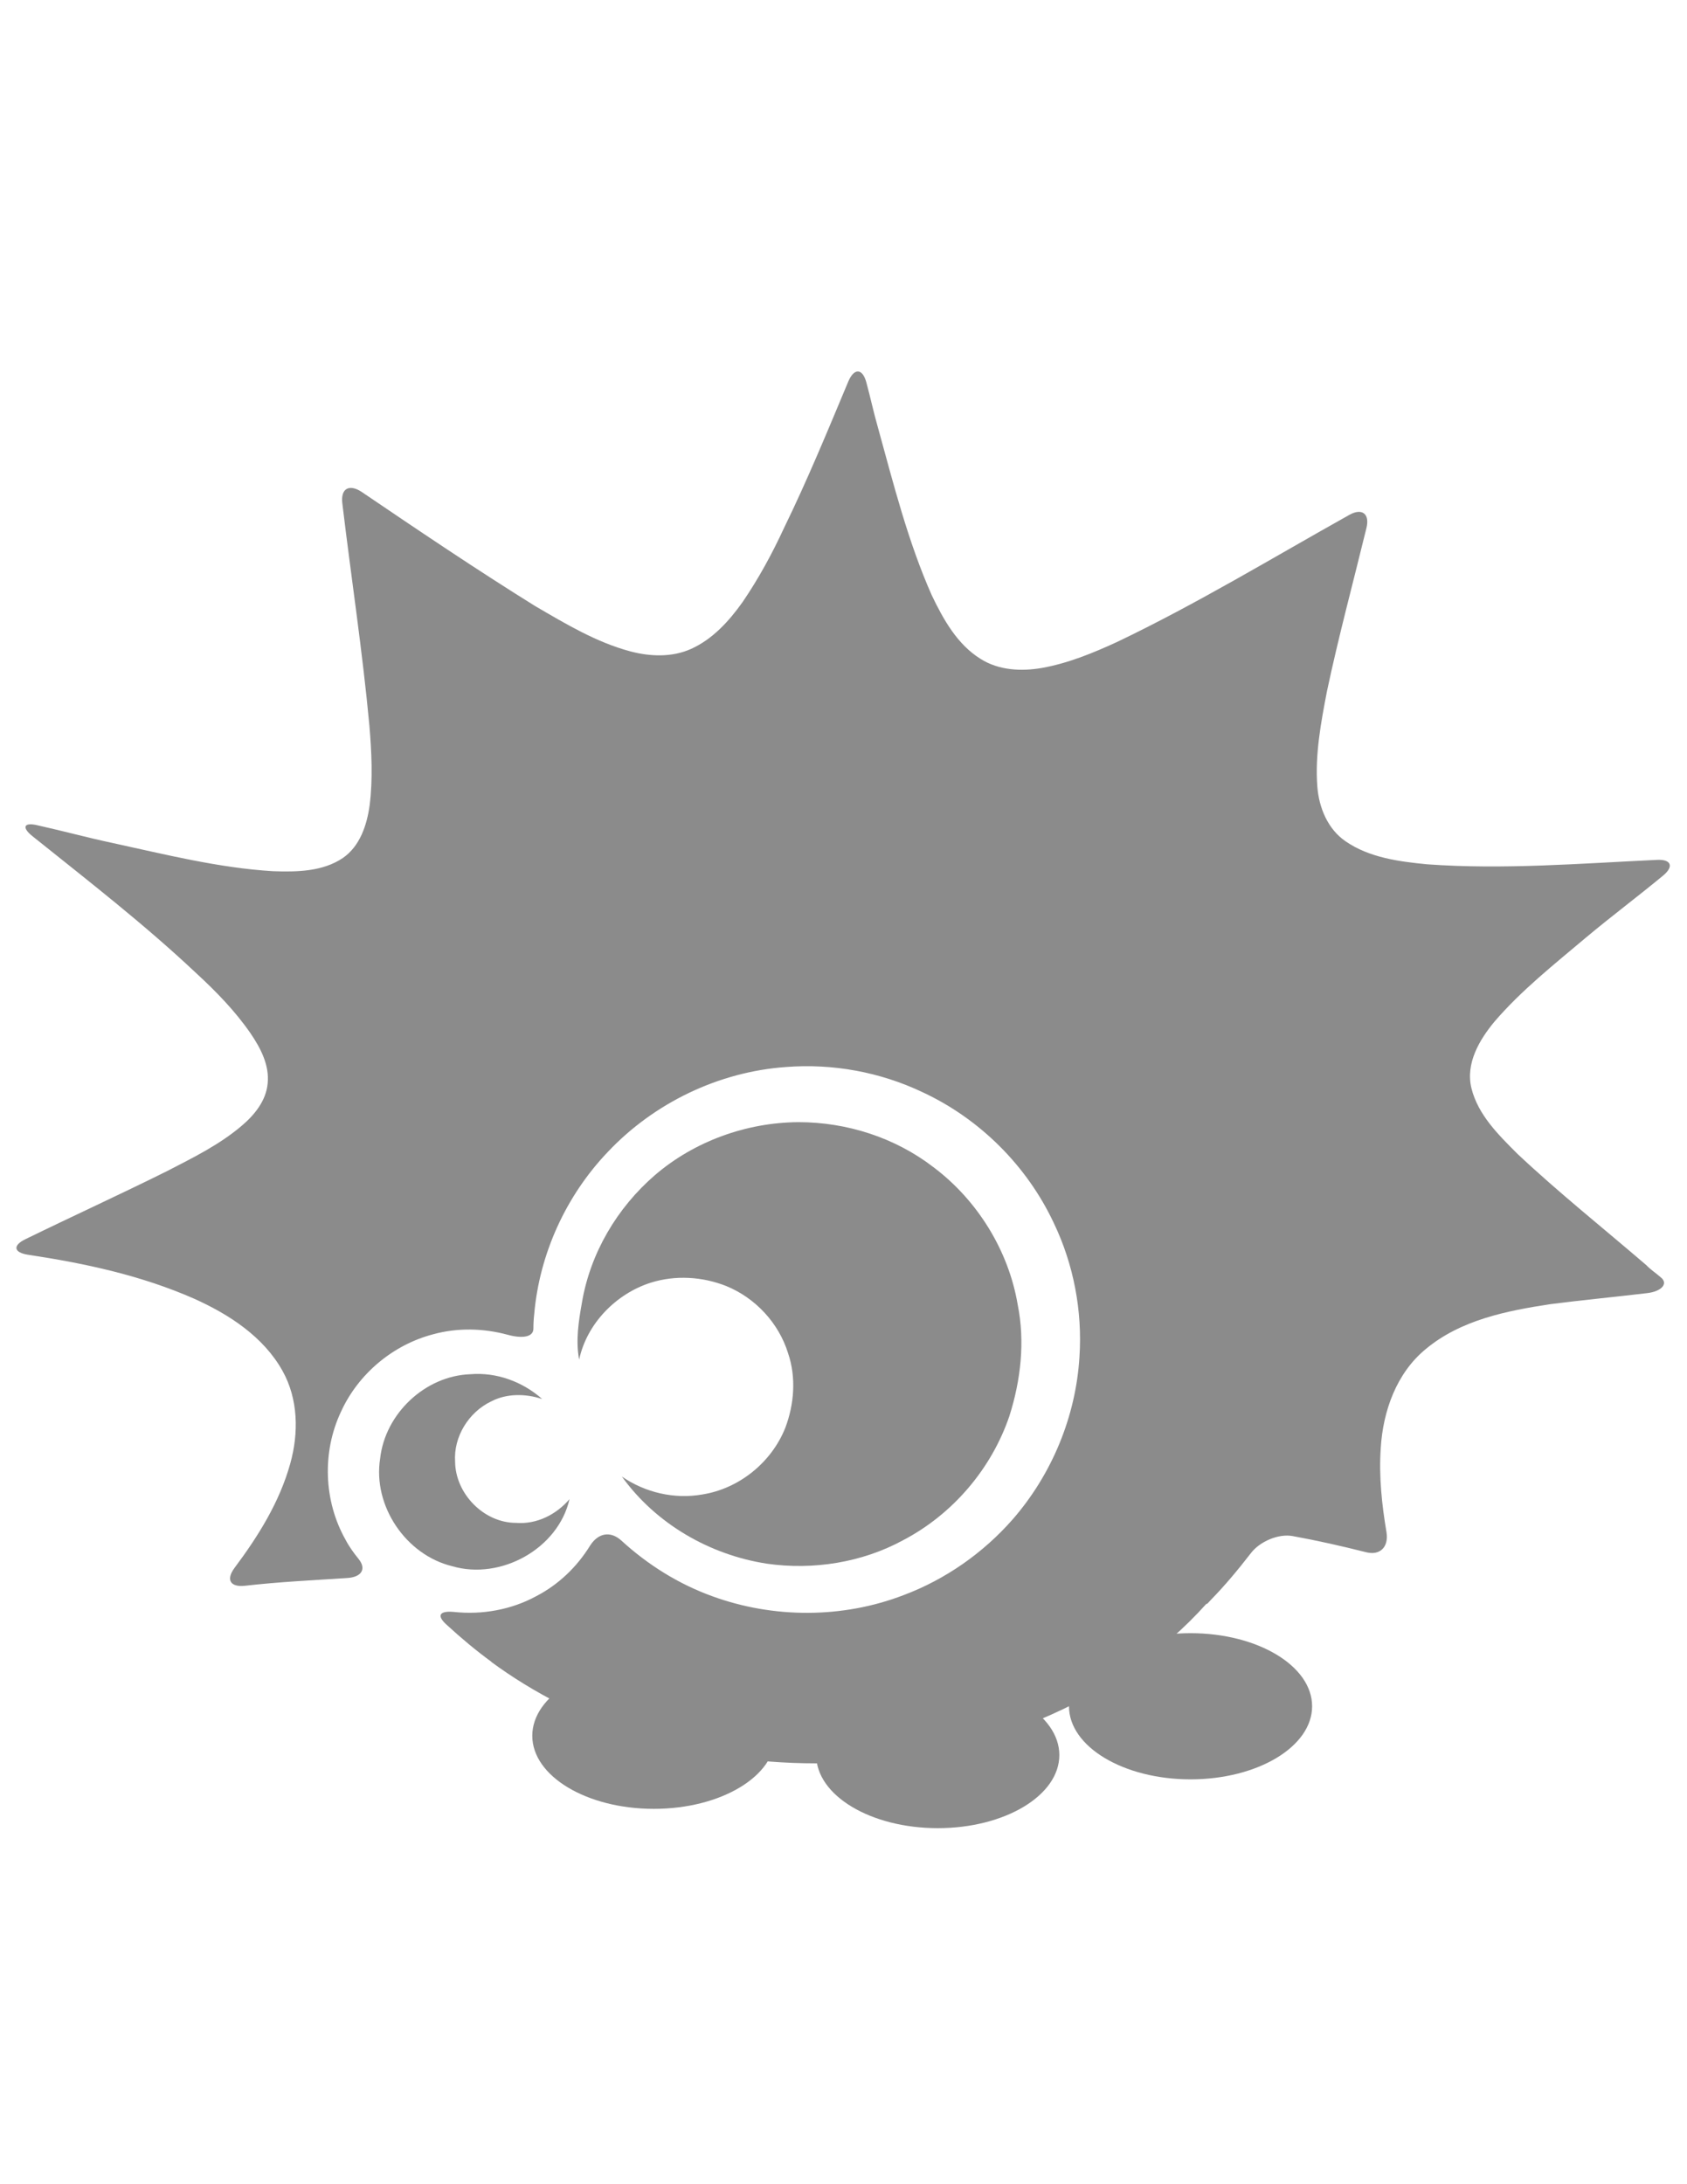 <?xml version="1.0" encoding="utf-8"?>
<!-- Generator: Adobe Illustrator 18.0.0, SVG Export Plug-In . SVG Version: 6.00 Build 0)  -->
<!DOCTYPE svg PUBLIC "-//W3C//DTD SVG 1.1//EN" "http://www.w3.org/Graphics/SVG/1.1/DTD/svg11.dtd">
<svg version="1.1" id="Layer_1" xmlns="http://www.w3.org/2000/svg" xmlns:xlink="http://www.w3.org/1999/xlink" x="0px" y="0px"
	 viewBox="0 0 612 792" enable-background="new 0 0 612 792" xml:space="preserve">
<path fill="#8B8B8B" d="M289.7,406.9c17.5,0,35,5.6,48.9,16.3c16,12,27.3,30.3,30.6,49.9c2.7,13.4,1.1,27.4-3,40.3
	c-6.5,19.2-20.6,35.7-38.6,45.1c-14.9,8.1-32.6,10.9-49.4,8.5c-20.8-3.2-40.3-14.5-52.6-31.6c8.4,5.8,19,8.3,29.2,6.5
	c13.3-2.1,25.1-11.6,30.1-24.2c3.2-8.5,4-18.2,1-27c-3.4-11-11.9-20.1-22.5-24.4c-8.6-3.4-18.4-4-27.3-1.2
	c-12.6,4-23.2,14.8-26,27.9c-1.3-6.8-0.2-13.9,1-20.6c3-17.9,12.7-34.4,26.5-46.3C251.8,413.9,270.7,407,289.7,406.9z"/>
<path fill="#8B8B8B" d="M137.9,528.9c1.8-16.3,16.3-30,32.7-30.6c9.5-0.8,19,2.7,26.1,9c-6-2-12.9-2.1-18.6,0.9
	c-8.1,3.9-13.6,12.8-13,21.8c0.1,11.6,10.4,22.2,22.1,22.2c7.5,0.6,14.6-3,19.4-8.6c-4.1,18-25,29.5-42.6,24.3
	C147.2,563.8,135.2,546,137.9,528.9z"/>
<path fill="#8B8B8B" d="M575.3,340c9.2-7.7,18.7-14.8,27.9-22.4c4.2-3.4,3.1-6.1-2.2-5.8c-27.7,1.3-55.6,3.6-83.3,1.6
	c-10.2-1-20.9-2.4-29.5-8.3c-6.5-4.4-9.7-12.2-10.3-19.8c-0.9-11.6,1.3-23.3,3.5-34.7c4.2-19.8,9.5-39.4,14.3-59.1
	c1.3-5.2-1.6-7.4-6.2-4.8c-27.9,15.6-55.4,32.3-84.3,46.1c-8.7,4-17.7,7.7-27.2,9.4c-7.5,1.3-15.7,0.9-22.3-3.3
	c-8.4-5.2-13.5-14.3-17.7-23.1c-8.6-19.4-13.8-40.1-19.4-60.4c-1.6-5.5-2.8-11.2-4.3-16.7c-1.4-5.2-4.4-5.3-6.5-0.5
	c-7.5,17.9-14.9,35.9-23.4,53.3c-4.3,9.3-9.2,18.3-15,26.8c-4.9,6.9-10.9,13.5-18.7,17c-6.9,3.1-14.8,2.8-22,0.9
	c-12.4-3.3-23.5-10-34.5-16.4c-21.4-13.3-42.3-27.4-63.1-41.5c-4.5-2.9-7.6-1.1-6.9,4.3c3.2,26.8,7.3,53.5,9.8,80.4
	c0.8,9.6,1.3,19.4,0.1,29c-1,7.2-3.5,14.8-9.7,19.1c-7.4,5-16.8,5.1-25.4,4.8c-19.8-1.2-39.1-6.1-58.5-10.3
	c-8.9-1.9-17.7-4.3-26.7-6.3c-5.2-1.3-6.1,0.7-1.9,4c20.1,16.1,40.4,31.8,59.2,49.5c7.3,6.7,14.2,13.8,19.8,21.9
	c3.6,5.3,6.9,11.5,6.2,18.2c-0.6,6.3-4.8,11.4-9.4,15.3c-8.1,6.9-17.7,11.6-27.2,16.5c-16.9,8.4-34.2,16.3-51.2,24.6
	c-4.8,2.3-4.4,4.9,1,5.7c20.6,3.1,41,7.5,60.1,15.9c12.7,5.7,25.2,13.8,32.1,26.2c5.7,10.2,5.9,22.5,2.8,33.6
	c-3.9,14-11.6,26.3-20.2,37.8c-3.2,4.3-1.6,7.1,3.8,6.5c12.3-1.4,24.7-2,37-2.8c5.3-0.3,7.1-3.3,4.2-6.9c-1.7-2.1-3.4-4.4-4.7-6.9
	c-8-14.1-8.6-31.9-1.7-46.5c6.3-13.8,18.9-24.3,33.5-28.1c8.8-2.4,18.1-2.2,27,0.2c5.1,1.4,9.2,0.9,9.3-2.1c0-1.8,0.1-3.6,0.3-5.4
	c1.9-21.8,11.5-42.9,26.7-58.8c16.8-17.8,40.3-29.1,64.7-30.8c16.9-1.3,34,1.8,49.4,9.1c20.9,9.7,38,26.8,47.7,47.5
	c7.2,15,10.4,31.9,9.3,48.5c-1.3,21.6-10,42.6-24.2,58.9c-10.7,12.2-24.4,21.8-39.6,27.5c-22.1,8.5-47.2,8.5-69.4,0.4
	c-12.2-4.4-23.4-11.4-33-20.2c-4-3.6-8.4-2.7-11.3,1.8c-4.8,7.8-11.5,14.2-19.6,18.4c-9,4.9-19.6,6.8-29.8,5.7
	c-5.3-0.5-6.5,1.3-2.5,4.8c5.1,4.7,10.5,9.2,16.1,13.3c0,0,0,0-0.1,0c31,22.8,72.4,36.8,118,36.8c58.3,0,110-22.8,141.4-57.8
	c0.1,0,0.3-0.1,0.4-0.1c0.4-0.5,0.9-0.9,1.3-1.4c5.1-5.2,9.9-11,14.4-16.8c3.2-4.3,10.1-7.3,15.3-6.3c8.8,1.6,17.7,3.6,26.4,5.8
	c5.2,1.4,8.4-1.8,7.6-7.1c-1.7-10.1-2.8-20.3-2.1-30.6c0.8-13.4,5.7-27.2,16.3-35.9c12.7-10.6,29.4-13.9,45.2-16.3
	c11.6-1.5,23.4-2.6,35.1-4c5.3-0.6,7.9-3.5,4.9-5.8c-1.7-1.5-3.6-2.7-5.1-4.3c-15.6-13.4-31.8-26.3-46.8-40.4
	c-6.8-6.8-14.3-14.1-16.7-23.8c-2.2-9,2.9-17.6,8.4-24.2C551.9,359.1,563.8,349.7,575.3,340z"/>
<ellipse fill="#8B8B8B" cx="431.9" cy="618.7" rx="44.1" ry="26.5"/>
<ellipse fill="#8B8B8B" cx="340.2" cy="636.4" rx="44.1" ry="26.5"/>
<ellipse fill="#8B8B8B" cx="237.2" cy="629.4" rx="44.1" ry="26.5"/>
</svg>
